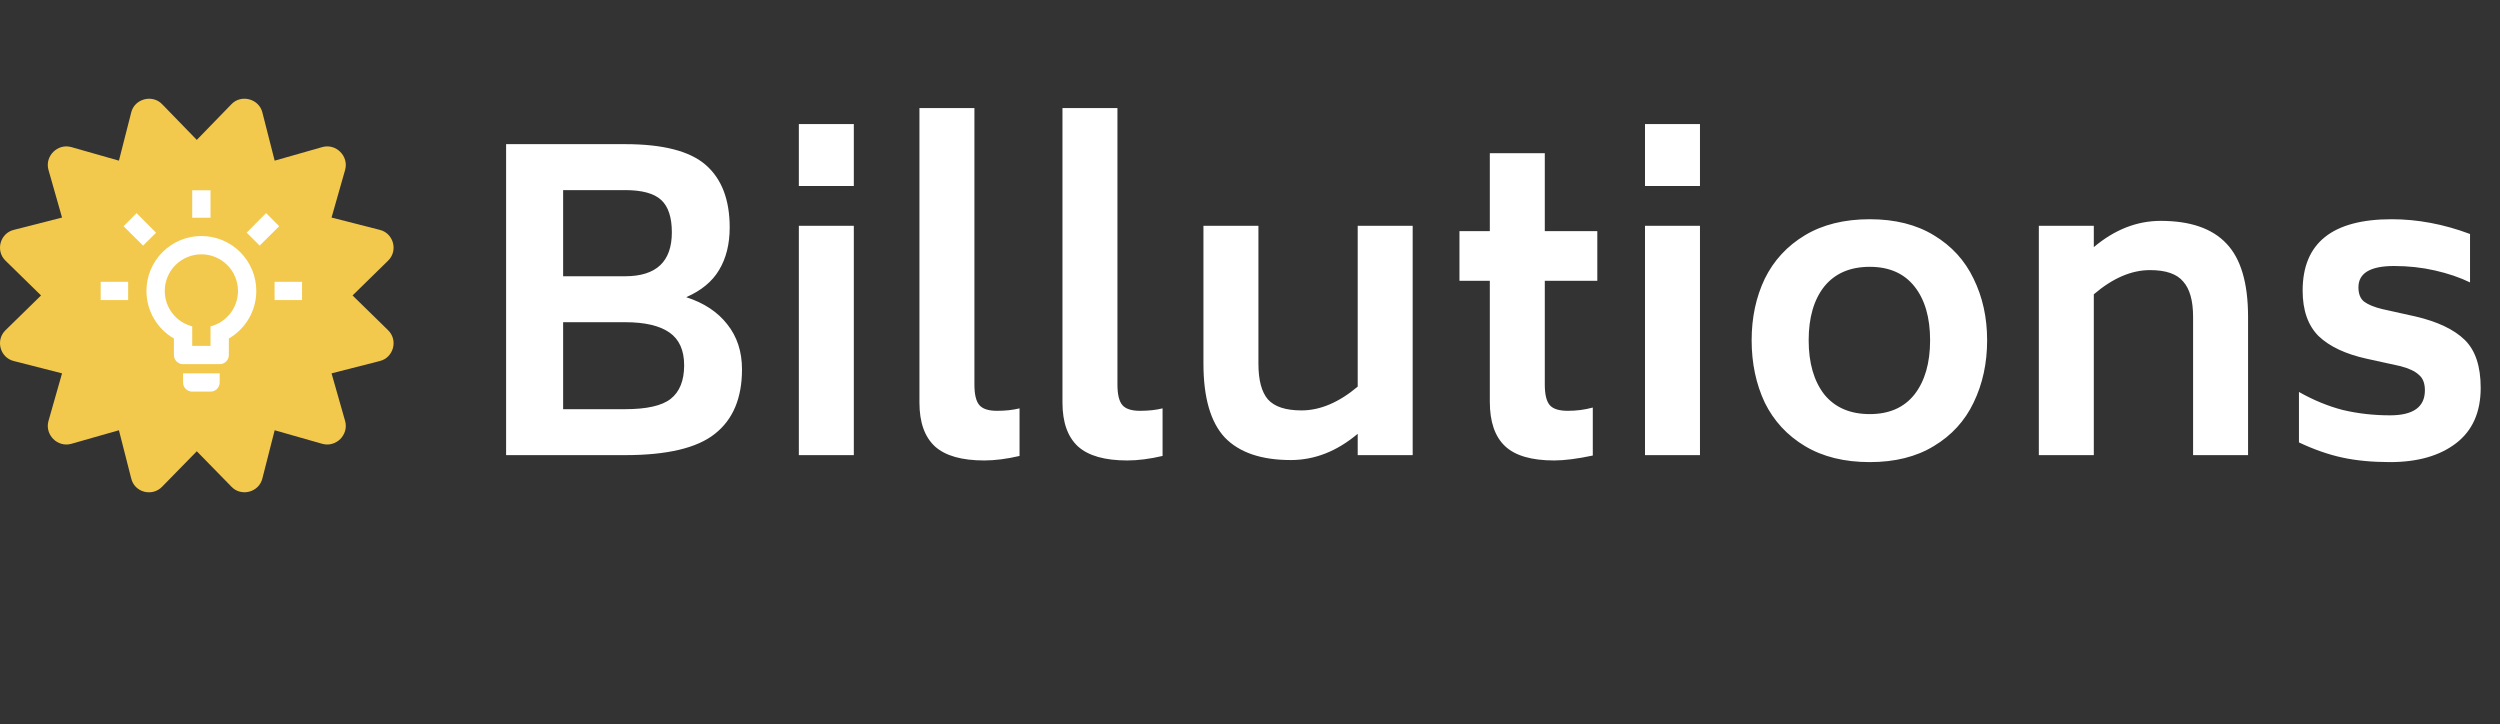 <svg width="1950" height="565" viewBox="0 0 1950 565" fill="none" xmlns="http://www.w3.org/2000/svg">
<rect x="0" y="0" width="1950" height="565" fill="#333333" stroke="none"/>
<path d="M535.24 231.8C549.107 236.28 559.773 243.32 567.24 252.92C574.92 262.52 578.76 274.253 578.76 288.12C578.76 310.52 571.72 327.267 557.64 338.36C543.773 349.453 520.413 355 487.56 355H394.76V112.44H487.56C517.213 112.44 538.227 117.88 550.6 128.76C562.973 139.64 569.16 155.853 569.16 177.4C569.16 190.413 566.387 201.507 560.84 210.68C555.507 219.64 546.973 226.68 535.24 231.8ZM439.24 215.48H487.56C511.88 215.48 524.04 204.067 524.04 181.24C524.04 169.507 521.267 161.08 515.72 155.96C510.173 150.84 500.787 148.28 487.56 148.28H439.24V215.48ZM533.64 284.92C533.64 273.187 529.8 264.653 522.12 259.32C514.44 253.987 502.92 251.32 487.56 251.32H439.24V319.16H487.56C504.413 319.16 516.253 316.493 523.08 311.16C530.12 305.613 533.64 296.867 533.64 284.92ZM623.1 96.76H665.98V145.08H623.1V96.76ZM623.1 176.12H665.98V355H623.1V176.12ZM767.723 359.16C750.229 359.16 737.429 355.533 729.323 348.28C721.216 340.813 717.163 329.4 717.163 314.04V84.28H760.043V299.96C760.043 307.64 761.323 312.973 763.883 315.96C766.443 318.947 771.029 320.44 777.643 320.44C784.256 320.44 790.123 319.8 795.243 318.52V355.64C785.216 357.987 776.043 359.16 767.723 359.16ZM879.285 359.16C861.792 359.16 848.992 355.533 840.885 348.28C832.778 340.813 828.725 329.4 828.725 314.04V84.28H871.605V299.96C871.605 307.64 872.885 312.973 875.445 315.96C878.005 318.947 882.592 320.44 889.205 320.44C895.818 320.44 901.685 319.8 906.805 318.52V355.64C896.778 357.987 887.605 359.16 879.285 359.16ZM1101.89 176.12V355H1059.01V338.36C1042.79 352.013 1025.41 358.84 1006.85 358.84C983.808 358.84 966.634 352.973 955.328 341.24C944.234 329.293 938.688 310.093 938.688 283.64V176.12H981.568V283.64C981.568 296.44 984.021 305.72 988.928 311.48C994.048 317.24 1002.79 320.12 1015.17 320.12C1029.67 320.12 1044.29 313.933 1059.01 301.56V176.12H1101.89ZM1204.94 219V299.96C1204.94 307.64 1206.22 312.973 1208.78 315.96C1211.34 318.947 1216.03 320.44 1222.86 320.44C1229.69 320.44 1236.19 319.587 1242.38 317.88V355.32C1230.22 357.88 1220.19 359.16 1212.3 359.16C1194.59 359.16 1181.79 355.427 1173.9 347.96C1166.01 340.493 1162.06 328.973 1162.06 313.4V219H1138.38V180.28H1162.06V119.48H1204.94V180.28H1245.9V219H1204.94ZM1283.1 96.76H1325.98V145.08H1283.1V96.76ZM1283.1 176.12H1325.98V355H1283.1V176.12ZM1458.44 360.44C1438.6 360.44 1421.75 356.28 1407.88 347.96C1394.02 339.64 1383.56 328.333 1376.52 314.04C1369.7 299.533 1366.28 283.32 1366.28 265.4C1366.28 247.693 1369.7 231.693 1376.52 217.4C1383.56 203.107 1394.02 191.8 1407.88 183.48C1421.75 175.16 1438.6 171 1458.44 171C1478.07 171 1494.71 175.16 1508.36 183.48C1522.23 191.8 1532.58 203.107 1539.4 217.4C1546.44 231.693 1549.96 247.693 1549.96 265.4C1549.96 283.32 1546.44 299.533 1539.4 314.04C1532.58 328.333 1522.23 339.64 1508.36 347.96C1494.71 356.28 1478.07 360.44 1458.44 360.44ZM1458.44 323C1473.59 323 1485.22 317.88 1493.32 307.64C1501.43 297.187 1505.48 283.107 1505.48 265.4C1505.48 247.693 1501.43 233.72 1493.32 223.48C1485.22 213.24 1473.59 208.12 1458.44 208.12C1443.08 208.12 1431.24 213.24 1422.92 223.48C1414.82 233.72 1410.76 247.693 1410.76 265.4C1410.76 283.107 1414.82 297.187 1422.92 307.64C1431.24 317.88 1443.08 323 1458.44 323ZM1685.33 172.28C1708.37 172.28 1725.43 178.147 1736.53 189.88C1747.83 201.613 1753.49 220.707 1753.49 247.16V355H1710.61V247.16C1710.61 234.573 1708.05 225.4 1702.93 219.64C1698.02 213.667 1689.38 210.68 1677.01 210.68C1662.5 210.68 1647.89 216.973 1633.17 229.56V355H1590.29V176.12H1633.17V192.76C1649.38 179.107 1666.77 172.28 1685.33 172.28ZM1864.22 360.44C1850.35 360.44 1837.98 359.267 1827.1 356.92C1816.22 354.573 1804.91 350.627 1793.18 345.08V305.72C1804.49 312.12 1815.9 316.813 1827.42 319.8C1839.15 322.573 1851.42 323.96 1864.22 323.96C1882.35 323.96 1891.42 317.453 1891.42 304.44C1891.42 298.893 1889.82 294.84 1886.62 292.28C1883.63 289.507 1878.83 287.267 1872.22 285.56L1845.98 279.8C1829.55 276.173 1817.07 270.307 1808.54 262.2C1800.22 253.88 1796.06 242.04 1796.06 226.68C1796.06 189.56 1819.21 171 1865.5 171C1885.77 171 1906.14 174.84 1926.62 182.52V220.28C1918.73 216.44 1909.66 213.347 1899.42 211C1889.18 208.653 1878.51 207.48 1867.42 207.48C1848.86 207.48 1839.58 213.027 1839.58 224.12C1839.58 229.24 1841.07 232.973 1844.06 235.32C1847.26 237.667 1851.95 239.587 1858.14 241.08L1884.06 246.84C1901.34 250.893 1914.14 256.973 1922.46 265.08C1930.78 273.187 1934.94 285.667 1934.94 302.52C1934.94 321.507 1928.54 335.907 1915.74 345.72C1902.94 355.533 1885.77 360.44 1864.22 360.44Z" fill="white"/>
<g clip-path="url(#clip0_101_4)">
<path d="M274.994 230.452L302.567 203.467C310.787 195.686 306.954 181.858 296.173 179.279L258.607 169.691L269.197 132.507C272.19 121.811 262.104 111.722 251.412 114.716L214.24 125.309L204.656 87.731C202.119 77.118 188.136 73.237 180.476 81.334L153.5 109.121L126.524 81.335C118.951 73.329 104.91 76.997 102.345 87.731L92.761 125.31L55.588 114.716C44.893 111.722 34.811 121.814 37.803 132.507L48.393 169.692L10.827 179.28C0.041 181.859 -3.784 195.689 4.432 203.467L32.005 230.452L4.432 257.437C-3.787 265.218 0.046 279.046 10.826 281.625L48.392 291.213L37.802 328.397C34.81 339.093 44.895 349.182 55.587 346.188L92.76 335.595L102.344 373.173C105.005 384.311 118.95 387.575 126.523 379.57L153.5 351.987L180.476 379.57C187.971 387.657 202.054 384.058 204.655 373.173L214.239 335.595L251.411 346.188C262.106 349.183 272.188 339.091 269.196 328.397L258.607 291.213L296.172 281.625C306.957 279.045 310.782 265.215 302.566 257.437L274.994 230.452V230.452Z" fill="#F2C94C"/>
<path d="M214.186 219.791H235.605V234.07H214.186V219.791ZM78.535 219.791H99.954V234.07H78.535V219.791ZM164.21 148.395V169.814H149.931V148.395H164.21ZM106.522 166.244L121.729 181.523L111.591 191.59L96.384 176.454L106.522 166.244ZM192.411 181.451L207.547 166.244L217.756 176.454L202.549 191.59L192.411 181.451ZM157.07 184.093C168.431 184.093 179.327 188.606 187.361 196.64C195.394 204.673 199.907 215.569 199.907 226.93C199.907 242.78 191.268 256.631 178.489 264.056V276.907C178.489 278.801 177.736 280.617 176.398 281.955C175.059 283.294 173.243 284.047 171.349 284.047H142.791C140.897 284.047 139.081 283.294 137.743 281.955C136.404 280.617 135.651 278.801 135.651 276.907V264.056C122.872 256.631 114.233 242.78 114.233 226.93C114.233 215.569 118.746 204.673 126.78 196.64C134.813 188.606 145.709 184.093 157.07 184.093M171.349 291.186V298.326C171.349 300.219 170.597 302.035 169.258 303.374C167.919 304.713 166.103 305.465 164.21 305.465H149.931C148.037 305.465 146.221 304.713 144.882 303.374C143.543 302.035 142.791 300.219 142.791 298.326V291.186H171.349ZM149.931 269.767H164.21V254.56C176.561 251.419 185.628 240.21 185.628 226.93C185.628 219.356 182.619 212.092 177.264 206.737C171.908 201.381 164.644 198.372 157.07 198.372C149.496 198.372 142.232 201.381 136.876 206.737C131.521 212.092 128.512 219.356 128.512 226.93C128.512 240.21 137.579 251.419 149.931 254.56V269.767Z" fill="white"/>
</g>
<defs>
<clipPath id="clip0_101_4">
<rect width="307" height="307" fill="white" transform="translate(0 77)"/>
</clipPath>
</defs>
</svg>
